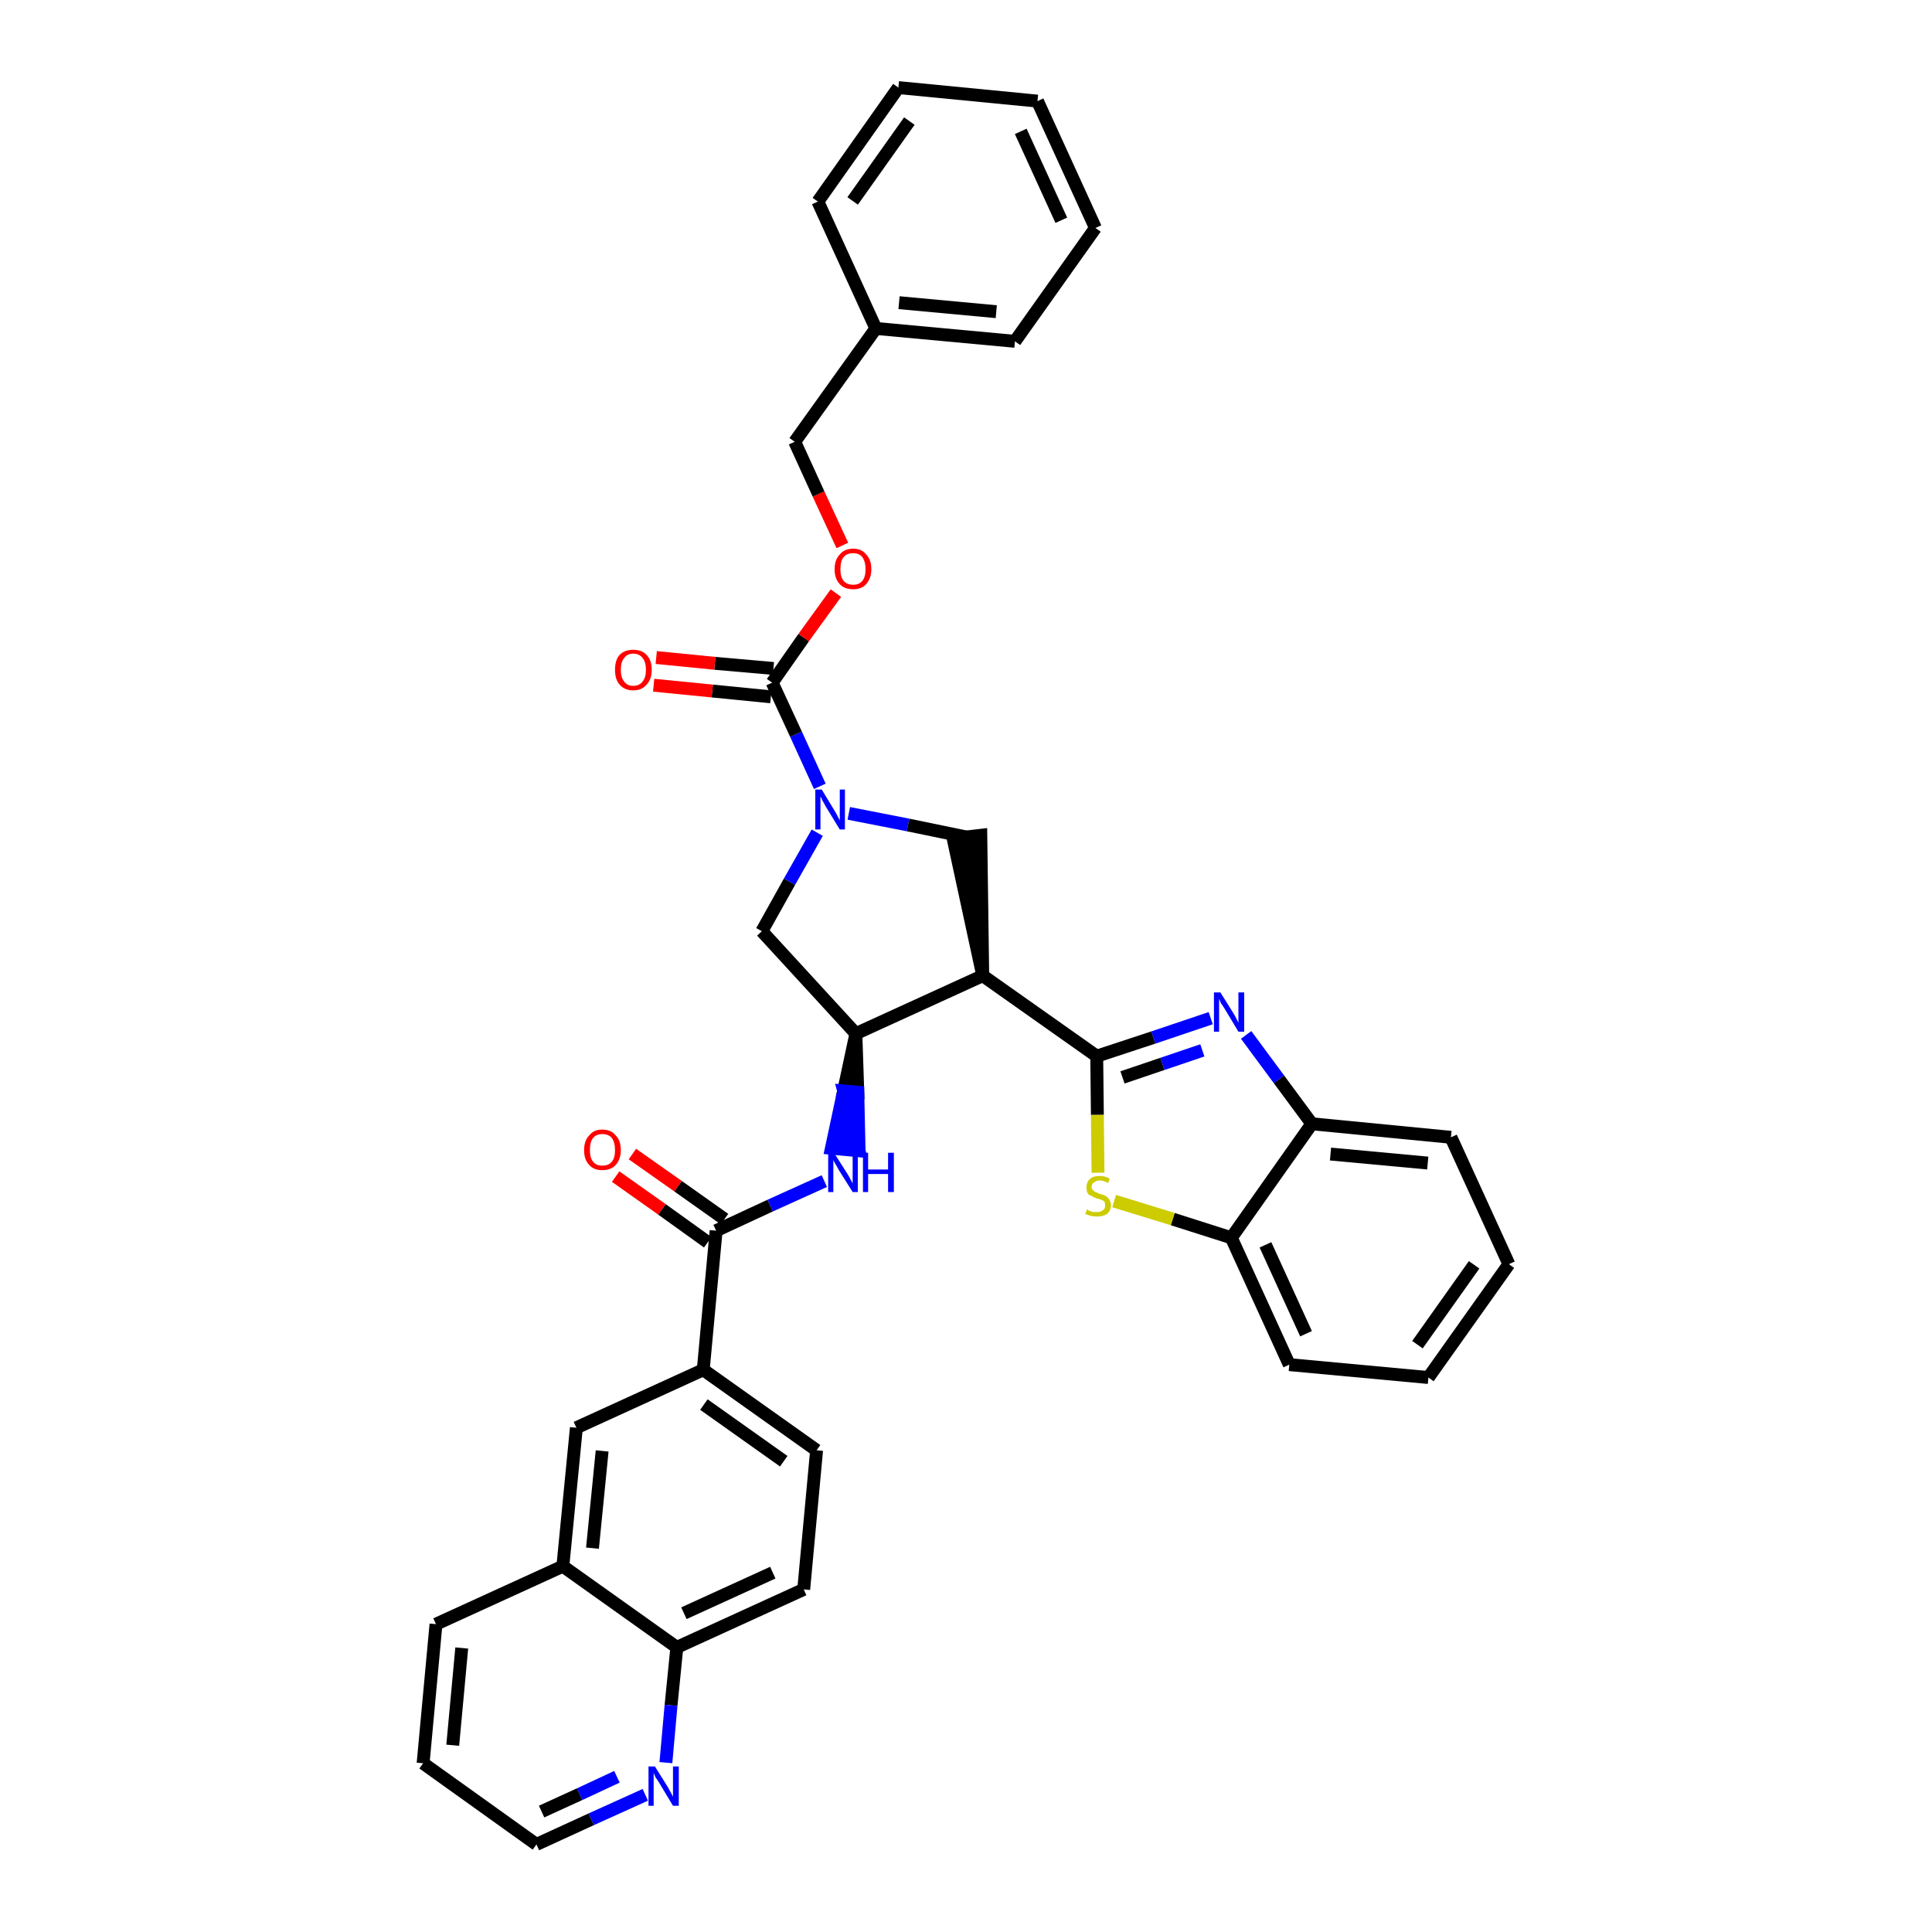 <?xml version='1.0' encoding='iso-8859-1'?>
<svg version='1.1' baseProfile='full'
              xmlns='http://www.w3.org/2000/svg'
                      xmlns:rdkit='http://www.rdkit.org/xml'
                      xmlns:xlink='http://www.w3.org/1999/xlink'
                  xml:space='preserve'
width='300px' height='300px' viewBox='0 0 300 300'>
<!-- END OF HEADER -->
<path class='bond-0 atom-0 atom-1' d='M 95.6,182.7 L 102.8,187.8' style='fill:none;fill-rule:evenodd;stroke:#FF0000;stroke-width:2.0px;stroke-linecap:butt;stroke-linejoin:miter;stroke-opacity:1' />
<path class='bond-0 atom-0 atom-1' d='M 102.8,187.8 L 109.9,192.9' style='fill:none;fill-rule:evenodd;stroke:#000000;stroke-width:2.0px;stroke-linecap:butt;stroke-linejoin:miter;stroke-opacity:1' />
<path class='bond-0 atom-0 atom-1' d='M 98.2,179.2 L 105.3,184.2' style='fill:none;fill-rule:evenodd;stroke:#FF0000;stroke-width:2.0px;stroke-linecap:butt;stroke-linejoin:miter;stroke-opacity:1' />
<path class='bond-0 atom-0 atom-1' d='M 105.3,184.2 L 112.5,189.3' style='fill:none;fill-rule:evenodd;stroke:#000000;stroke-width:2.0px;stroke-linecap:butt;stroke-linejoin:miter;stroke-opacity:1' />
<path class='bond-1 atom-1 atom-2' d='M 111.2,191.1 L 119.6,187.2' style='fill:none;fill-rule:evenodd;stroke:#000000;stroke-width:2.0px;stroke-linecap:butt;stroke-linejoin:miter;stroke-opacity:1' />
<path class='bond-1 atom-1 atom-2' d='M 119.6,187.2 L 128.0,183.4' style='fill:none;fill-rule:evenodd;stroke:#0000FF;stroke-width:2.0px;stroke-linecap:butt;stroke-linejoin:miter;stroke-opacity:1' />
<path class='bond-26 atom-1 atom-27' d='M 111.2,191.1 L 109.2,212.7' style='fill:none;fill-rule:evenodd;stroke:#000000;stroke-width:2.0px;stroke-linecap:butt;stroke-linejoin:miter;stroke-opacity:1' />
<path class='bond-2 atom-3 atom-2' d='M 132.9,160.5 L 131.0,169.4 L 133.2,169.6 Z' style='fill:#000000;fill-rule:evenodd;fill-opacity:1;stroke:#000000;stroke-width:2.0px;stroke-linecap:butt;stroke-linejoin:miter;stroke-opacity:1;' />
<path class='bond-2 atom-3 atom-2' d='M 131.0,169.4 L 133.4,178.7 L 129.1,178.3 Z' style='fill:#0000FF;fill-rule:evenodd;fill-opacity:1;stroke:#0000FF;stroke-width:2.0px;stroke-linecap:butt;stroke-linejoin:miter;stroke-opacity:1;' />
<path class='bond-2 atom-3 atom-2' d='M 131.0,169.4 L 133.2,169.6 L 133.4,178.7 Z' style='fill:#0000FF;fill-rule:evenodd;fill-opacity:1;stroke:#0000FF;stroke-width:2.0px;stroke-linecap:butt;stroke-linejoin:miter;stroke-opacity:1;' />
<path class='bond-3 atom-3 atom-4' d='M 132.9,160.5 L 118.3,144.6' style='fill:none;fill-rule:evenodd;stroke:#000000;stroke-width:2.0px;stroke-linecap:butt;stroke-linejoin:miter;stroke-opacity:1' />
<path class='bond-36 atom-17 atom-3' d='M 152.6,151.5 L 132.9,160.5' style='fill:none;fill-rule:evenodd;stroke:#000000;stroke-width:2.0px;stroke-linecap:butt;stroke-linejoin:miter;stroke-opacity:1' />
<path class='bond-4 atom-4 atom-5' d='M 118.3,144.6 L 122.6,136.9' style='fill:none;fill-rule:evenodd;stroke:#000000;stroke-width:2.0px;stroke-linecap:butt;stroke-linejoin:miter;stroke-opacity:1' />
<path class='bond-4 atom-4 atom-5' d='M 122.6,136.9 L 126.9,129.3' style='fill:none;fill-rule:evenodd;stroke:#0000FF;stroke-width:2.0px;stroke-linecap:butt;stroke-linejoin:miter;stroke-opacity:1' />
<path class='bond-5 atom-5 atom-6' d='M 127.3,122.1 L 123.6,114.0' style='fill:none;fill-rule:evenodd;stroke:#0000FF;stroke-width:2.0px;stroke-linecap:butt;stroke-linejoin:miter;stroke-opacity:1' />
<path class='bond-5 atom-5 atom-6' d='M 123.6,114.0 L 119.9,106.0' style='fill:none;fill-rule:evenodd;stroke:#000000;stroke-width:2.0px;stroke-linecap:butt;stroke-linejoin:miter;stroke-opacity:1' />
<path class='bond-15 atom-5 atom-16' d='M 131.8,126.3 L 141.0,128.1' style='fill:none;fill-rule:evenodd;stroke:#0000FF;stroke-width:2.0px;stroke-linecap:butt;stroke-linejoin:miter;stroke-opacity:1' />
<path class='bond-15 atom-5 atom-16' d='M 141.0,128.1 L 150.2,130.0' style='fill:none;fill-rule:evenodd;stroke:#000000;stroke-width:2.0px;stroke-linecap:butt;stroke-linejoin:miter;stroke-opacity:1' />
<path class='bond-6 atom-6 atom-7' d='M 120.1,103.8 L 111.0,103.0' style='fill:none;fill-rule:evenodd;stroke:#000000;stroke-width:2.0px;stroke-linecap:butt;stroke-linejoin:miter;stroke-opacity:1' />
<path class='bond-6 atom-6 atom-7' d='M 111.0,103.0 L 101.9,102.1' style='fill:none;fill-rule:evenodd;stroke:#FF0000;stroke-width:2.0px;stroke-linecap:butt;stroke-linejoin:miter;stroke-opacity:1' />
<path class='bond-6 atom-6 atom-7' d='M 119.7,108.2 L 110.6,107.3' style='fill:none;fill-rule:evenodd;stroke:#000000;stroke-width:2.0px;stroke-linecap:butt;stroke-linejoin:miter;stroke-opacity:1' />
<path class='bond-6 atom-6 atom-7' d='M 110.6,107.3 L 101.5,106.4' style='fill:none;fill-rule:evenodd;stroke:#FF0000;stroke-width:2.0px;stroke-linecap:butt;stroke-linejoin:miter;stroke-opacity:1' />
<path class='bond-7 atom-6 atom-8' d='M 119.9,106.0 L 124.8,99.0' style='fill:none;fill-rule:evenodd;stroke:#000000;stroke-width:2.0px;stroke-linecap:butt;stroke-linejoin:miter;stroke-opacity:1' />
<path class='bond-7 atom-6 atom-8' d='M 124.8,99.0 L 129.8,92.1' style='fill:none;fill-rule:evenodd;stroke:#FF0000;stroke-width:2.0px;stroke-linecap:butt;stroke-linejoin:miter;stroke-opacity:1' />
<path class='bond-8 atom-8 atom-9' d='M 130.8,84.7 L 127.1,76.7' style='fill:none;fill-rule:evenodd;stroke:#FF0000;stroke-width:2.0px;stroke-linecap:butt;stroke-linejoin:miter;stroke-opacity:1' />
<path class='bond-8 atom-8 atom-9' d='M 127.1,76.7 L 123.4,68.6' style='fill:none;fill-rule:evenodd;stroke:#000000;stroke-width:2.0px;stroke-linecap:butt;stroke-linejoin:miter;stroke-opacity:1' />
<path class='bond-9 atom-9 atom-10' d='M 123.4,68.6 L 136.0,51.0' style='fill:none;fill-rule:evenodd;stroke:#000000;stroke-width:2.0px;stroke-linecap:butt;stroke-linejoin:miter;stroke-opacity:1' />
<path class='bond-10 atom-10 atom-11' d='M 136.0,51.0 L 157.6,53.0' style='fill:none;fill-rule:evenodd;stroke:#000000;stroke-width:2.0px;stroke-linecap:butt;stroke-linejoin:miter;stroke-opacity:1' />
<path class='bond-10 atom-10 atom-11' d='M 139.6,47.0 L 154.7,48.4' style='fill:none;fill-rule:evenodd;stroke:#000000;stroke-width:2.0px;stroke-linecap:butt;stroke-linejoin:miter;stroke-opacity:1' />
<path class='bond-39 atom-15 atom-10' d='M 127.0,31.3 L 136.0,51.0' style='fill:none;fill-rule:evenodd;stroke:#000000;stroke-width:2.0px;stroke-linecap:butt;stroke-linejoin:miter;stroke-opacity:1' />
<path class='bond-11 atom-11 atom-12' d='M 157.6,53.0 L 170.1,35.4' style='fill:none;fill-rule:evenodd;stroke:#000000;stroke-width:2.0px;stroke-linecap:butt;stroke-linejoin:miter;stroke-opacity:1' />
<path class='bond-12 atom-12 atom-13' d='M 170.1,35.4 L 161.1,15.7' style='fill:none;fill-rule:evenodd;stroke:#000000;stroke-width:2.0px;stroke-linecap:butt;stroke-linejoin:miter;stroke-opacity:1' />
<path class='bond-12 atom-12 atom-13' d='M 164.8,34.2 L 158.5,20.4' style='fill:none;fill-rule:evenodd;stroke:#000000;stroke-width:2.0px;stroke-linecap:butt;stroke-linejoin:miter;stroke-opacity:1' />
<path class='bond-13 atom-13 atom-14' d='M 161.1,15.7 L 139.5,13.6' style='fill:none;fill-rule:evenodd;stroke:#000000;stroke-width:2.0px;stroke-linecap:butt;stroke-linejoin:miter;stroke-opacity:1' />
<path class='bond-14 atom-14 atom-15' d='M 139.5,13.6 L 127.0,31.3' style='fill:none;fill-rule:evenodd;stroke:#000000;stroke-width:2.0px;stroke-linecap:butt;stroke-linejoin:miter;stroke-opacity:1' />
<path class='bond-14 atom-14 atom-15' d='M 141.2,18.8 L 132.4,31.2' style='fill:none;fill-rule:evenodd;stroke:#000000;stroke-width:2.0px;stroke-linecap:butt;stroke-linejoin:miter;stroke-opacity:1' />
<path class='bond-16 atom-17 atom-16' d='M 152.6,151.5 L 152.3,129.7 L 148.0,130.2 Z' style='fill:#000000;fill-rule:evenodd;fill-opacity:1;stroke:#000000;stroke-width:2.0px;stroke-linecap:butt;stroke-linejoin:miter;stroke-opacity:1;' />
<path class='bond-17 atom-17 atom-18' d='M 152.6,151.5 L 170.3,164.0' style='fill:none;fill-rule:evenodd;stroke:#000000;stroke-width:2.0px;stroke-linecap:butt;stroke-linejoin:miter;stroke-opacity:1' />
<path class='bond-18 atom-18 atom-19' d='M 170.3,164.0 L 179.1,161.1' style='fill:none;fill-rule:evenodd;stroke:#000000;stroke-width:2.0px;stroke-linecap:butt;stroke-linejoin:miter;stroke-opacity:1' />
<path class='bond-18 atom-18 atom-19' d='M 179.1,161.1 L 188.0,158.1' style='fill:none;fill-rule:evenodd;stroke:#0000FF;stroke-width:2.0px;stroke-linecap:butt;stroke-linejoin:miter;stroke-opacity:1' />
<path class='bond-18 atom-18 atom-19' d='M 174.3,167.3 L 180.5,165.2' style='fill:none;fill-rule:evenodd;stroke:#000000;stroke-width:2.0px;stroke-linecap:butt;stroke-linejoin:miter;stroke-opacity:1' />
<path class='bond-18 atom-18 atom-19' d='M 180.5,165.2 L 186.7,163.1' style='fill:none;fill-rule:evenodd;stroke:#0000FF;stroke-width:2.0px;stroke-linecap:butt;stroke-linejoin:miter;stroke-opacity:1' />
<path class='bond-37 atom-26 atom-18' d='M 170.5,182.1 L 170.4,173.1' style='fill:none;fill-rule:evenodd;stroke:#CCCC00;stroke-width:2.0px;stroke-linecap:butt;stroke-linejoin:miter;stroke-opacity:1' />
<path class='bond-37 atom-26 atom-18' d='M 170.4,173.1 L 170.3,164.0' style='fill:none;fill-rule:evenodd;stroke:#000000;stroke-width:2.0px;stroke-linecap:butt;stroke-linejoin:miter;stroke-opacity:1' />
<path class='bond-19 atom-19 atom-20' d='M 193.5,160.7 L 198.6,167.6' style='fill:none;fill-rule:evenodd;stroke:#0000FF;stroke-width:2.0px;stroke-linecap:butt;stroke-linejoin:miter;stroke-opacity:1' />
<path class='bond-19 atom-19 atom-20' d='M 198.6,167.6 L 203.7,174.5' style='fill:none;fill-rule:evenodd;stroke:#000000;stroke-width:2.0px;stroke-linecap:butt;stroke-linejoin:miter;stroke-opacity:1' />
<path class='bond-20 atom-20 atom-21' d='M 203.7,174.5 L 225.3,176.6' style='fill:none;fill-rule:evenodd;stroke:#000000;stroke-width:2.0px;stroke-linecap:butt;stroke-linejoin:miter;stroke-opacity:1' />
<path class='bond-20 atom-20 atom-21' d='M 206.6,179.2 L 221.7,180.6' style='fill:none;fill-rule:evenodd;stroke:#000000;stroke-width:2.0px;stroke-linecap:butt;stroke-linejoin:miter;stroke-opacity:1' />
<path class='bond-40 atom-25 atom-20' d='M 191.2,192.2 L 203.7,174.5' style='fill:none;fill-rule:evenodd;stroke:#000000;stroke-width:2.0px;stroke-linecap:butt;stroke-linejoin:miter;stroke-opacity:1' />
<path class='bond-21 atom-21 atom-22' d='M 225.3,176.6 L 234.3,196.3' style='fill:none;fill-rule:evenodd;stroke:#000000;stroke-width:2.0px;stroke-linecap:butt;stroke-linejoin:miter;stroke-opacity:1' />
<path class='bond-22 atom-22 atom-23' d='M 234.3,196.3 L 221.8,213.9' style='fill:none;fill-rule:evenodd;stroke:#000000;stroke-width:2.0px;stroke-linecap:butt;stroke-linejoin:miter;stroke-opacity:1' />
<path class='bond-22 atom-22 atom-23' d='M 228.9,196.4 L 220.1,208.8' style='fill:none;fill-rule:evenodd;stroke:#000000;stroke-width:2.0px;stroke-linecap:butt;stroke-linejoin:miter;stroke-opacity:1' />
<path class='bond-23 atom-23 atom-24' d='M 221.8,213.9 L 200.2,211.9' style='fill:none;fill-rule:evenodd;stroke:#000000;stroke-width:2.0px;stroke-linecap:butt;stroke-linejoin:miter;stroke-opacity:1' />
<path class='bond-24 atom-24 atom-25' d='M 200.2,211.9 L 191.2,192.2' style='fill:none;fill-rule:evenodd;stroke:#000000;stroke-width:2.0px;stroke-linecap:butt;stroke-linejoin:miter;stroke-opacity:1' />
<path class='bond-24 atom-24 atom-25' d='M 202.8,207.1 L 196.5,193.3' style='fill:none;fill-rule:evenodd;stroke:#000000;stroke-width:2.0px;stroke-linecap:butt;stroke-linejoin:miter;stroke-opacity:1' />
<path class='bond-25 atom-25 atom-26' d='M 191.2,192.2 L 182.1,189.3' style='fill:none;fill-rule:evenodd;stroke:#000000;stroke-width:2.0px;stroke-linecap:butt;stroke-linejoin:miter;stroke-opacity:1' />
<path class='bond-25 atom-25 atom-26' d='M 182.1,189.3 L 173.0,186.5' style='fill:none;fill-rule:evenodd;stroke:#CCCC00;stroke-width:2.0px;stroke-linecap:butt;stroke-linejoin:miter;stroke-opacity:1' />
<path class='bond-27 atom-27 atom-28' d='M 109.2,212.7 L 126.8,225.2' style='fill:none;fill-rule:evenodd;stroke:#000000;stroke-width:2.0px;stroke-linecap:butt;stroke-linejoin:miter;stroke-opacity:1' />
<path class='bond-27 atom-27 atom-28' d='M 109.3,218.1 L 121.7,226.9' style='fill:none;fill-rule:evenodd;stroke:#000000;stroke-width:2.0px;stroke-linecap:butt;stroke-linejoin:miter;stroke-opacity:1' />
<path class='bond-38 atom-36 atom-27' d='M 89.5,221.7 L 109.2,212.7' style='fill:none;fill-rule:evenodd;stroke:#000000;stroke-width:2.0px;stroke-linecap:butt;stroke-linejoin:miter;stroke-opacity:1' />
<path class='bond-28 atom-28 atom-29' d='M 126.8,225.2 L 124.8,246.8' style='fill:none;fill-rule:evenodd;stroke:#000000;stroke-width:2.0px;stroke-linecap:butt;stroke-linejoin:miter;stroke-opacity:1' />
<path class='bond-29 atom-29 atom-30' d='M 124.8,246.8 L 105.1,255.8' style='fill:none;fill-rule:evenodd;stroke:#000000;stroke-width:2.0px;stroke-linecap:butt;stroke-linejoin:miter;stroke-opacity:1' />
<path class='bond-29 atom-29 atom-30' d='M 120.0,244.2 L 106.2,250.5' style='fill:none;fill-rule:evenodd;stroke:#000000;stroke-width:2.0px;stroke-linecap:butt;stroke-linejoin:miter;stroke-opacity:1' />
<path class='bond-30 atom-30 atom-31' d='M 105.1,255.8 L 104.2,264.8' style='fill:none;fill-rule:evenodd;stroke:#000000;stroke-width:2.0px;stroke-linecap:butt;stroke-linejoin:miter;stroke-opacity:1' />
<path class='bond-30 atom-30 atom-31' d='M 104.2,264.8 L 103.4,273.7' style='fill:none;fill-rule:evenodd;stroke:#0000FF;stroke-width:2.0px;stroke-linecap:butt;stroke-linejoin:miter;stroke-opacity:1' />
<path class='bond-41 atom-35 atom-30' d='M 87.4,243.2 L 105.1,255.8' style='fill:none;fill-rule:evenodd;stroke:#000000;stroke-width:2.0px;stroke-linecap:butt;stroke-linejoin:miter;stroke-opacity:1' />
<path class='bond-31 atom-31 atom-32' d='M 100.2,278.7 L 91.8,282.5' style='fill:none;fill-rule:evenodd;stroke:#0000FF;stroke-width:2.0px;stroke-linecap:butt;stroke-linejoin:miter;stroke-opacity:1' />
<path class='bond-31 atom-31 atom-32' d='M 91.8,282.5 L 83.3,286.4' style='fill:none;fill-rule:evenodd;stroke:#000000;stroke-width:2.0px;stroke-linecap:butt;stroke-linejoin:miter;stroke-opacity:1' />
<path class='bond-31 atom-31 atom-32' d='M 95.8,275.9 L 90.0,278.6' style='fill:none;fill-rule:evenodd;stroke:#0000FF;stroke-width:2.0px;stroke-linecap:butt;stroke-linejoin:miter;stroke-opacity:1' />
<path class='bond-31 atom-31 atom-32' d='M 90.0,278.6 L 84.1,281.3' style='fill:none;fill-rule:evenodd;stroke:#000000;stroke-width:2.0px;stroke-linecap:butt;stroke-linejoin:miter;stroke-opacity:1' />
<path class='bond-32 atom-32 atom-33' d='M 83.3,286.4 L 65.7,273.8' style='fill:none;fill-rule:evenodd;stroke:#000000;stroke-width:2.0px;stroke-linecap:butt;stroke-linejoin:miter;stroke-opacity:1' />
<path class='bond-33 atom-33 atom-34' d='M 65.7,273.8 L 67.7,252.2' style='fill:none;fill-rule:evenodd;stroke:#000000;stroke-width:2.0px;stroke-linecap:butt;stroke-linejoin:miter;stroke-opacity:1' />
<path class='bond-33 atom-33 atom-34' d='M 70.3,271.0 L 71.7,255.9' style='fill:none;fill-rule:evenodd;stroke:#000000;stroke-width:2.0px;stroke-linecap:butt;stroke-linejoin:miter;stroke-opacity:1' />
<path class='bond-34 atom-34 atom-35' d='M 67.7,252.2 L 87.4,243.2' style='fill:none;fill-rule:evenodd;stroke:#000000;stroke-width:2.0px;stroke-linecap:butt;stroke-linejoin:miter;stroke-opacity:1' />
<path class='bond-35 atom-35 atom-36' d='M 87.4,243.2 L 89.5,221.7' style='fill:none;fill-rule:evenodd;stroke:#000000;stroke-width:2.0px;stroke-linecap:butt;stroke-linejoin:miter;stroke-opacity:1' />
<path class='bond-35 atom-35 atom-36' d='M 92.0,240.4 L 93.5,225.3' style='fill:none;fill-rule:evenodd;stroke:#000000;stroke-width:2.0px;stroke-linecap:butt;stroke-linejoin:miter;stroke-opacity:1' />
<path  class='atom-0' d='M 90.7 178.6
Q 90.7 177.1, 91.5 176.3
Q 92.2 175.4, 93.5 175.4
Q 94.9 175.4, 95.6 176.3
Q 96.4 177.1, 96.4 178.6
Q 96.4 180.0, 95.6 180.9
Q 94.9 181.7, 93.5 181.7
Q 92.2 181.7, 91.5 180.9
Q 90.7 180.1, 90.7 178.6
M 93.5 181.0
Q 94.5 181.0, 95.0 180.4
Q 95.5 179.8, 95.5 178.6
Q 95.5 177.4, 95.0 176.7
Q 94.5 176.1, 93.5 176.1
Q 92.6 176.1, 92.1 176.7
Q 91.6 177.3, 91.6 178.6
Q 91.6 179.8, 92.1 180.4
Q 92.6 181.0, 93.5 181.0
' fill='#FF0000'/>
<path  class='atom-2' d='M 129.5 179.0
L 131.6 182.3
Q 131.8 182.6, 132.1 183.2
Q 132.4 183.7, 132.4 183.8
L 132.4 179.0
L 133.2 179.0
L 133.2 185.1
L 132.4 185.1
L 130.2 181.6
Q 130.0 181.2, 129.7 180.7
Q 129.4 180.2, 129.4 180.1
L 129.4 185.1
L 128.6 185.1
L 128.6 179.0
L 129.5 179.0
' fill='#0000FF'/>
<path  class='atom-2' d='M 134.0 179.0
L 134.8 179.0
L 134.8 181.6
L 137.9 181.6
L 137.9 179.0
L 138.8 179.0
L 138.8 185.1
L 137.9 185.1
L 137.9 182.3
L 134.8 182.3
L 134.8 185.1
L 134.0 185.1
L 134.0 179.0
' fill='#0000FF'/>
<path  class='atom-5' d='M 127.6 122.6
L 129.6 125.9
Q 129.8 126.2, 130.1 126.8
Q 130.4 127.4, 130.4 127.4
L 130.4 122.6
L 131.2 122.6
L 131.2 128.8
L 130.4 128.8
L 128.2 125.2
Q 128.0 124.8, 127.7 124.3
Q 127.5 123.8, 127.4 123.7
L 127.4 128.8
L 126.6 128.8
L 126.6 122.6
L 127.6 122.6
' fill='#0000FF'/>
<path  class='atom-7' d='M 95.5 104.0
Q 95.5 102.5, 96.2 101.7
Q 97.0 100.9, 98.3 100.9
Q 99.7 100.9, 100.4 101.7
Q 101.2 102.5, 101.2 104.0
Q 101.2 105.5, 100.4 106.3
Q 99.7 107.2, 98.3 107.2
Q 97.0 107.2, 96.2 106.3
Q 95.5 105.5, 95.5 104.0
M 98.3 106.5
Q 99.3 106.5, 99.8 105.8
Q 100.3 105.2, 100.3 104.0
Q 100.3 102.8, 99.8 102.2
Q 99.3 101.5, 98.3 101.5
Q 97.4 101.5, 96.9 102.2
Q 96.4 102.8, 96.4 104.0
Q 96.4 105.2, 96.9 105.8
Q 97.4 106.5, 98.3 106.5
' fill='#FF0000'/>
<path  class='atom-8' d='M 129.6 88.4
Q 129.6 86.9, 130.4 86.1
Q 131.1 85.2, 132.5 85.2
Q 133.8 85.2, 134.5 86.1
Q 135.3 86.9, 135.3 88.4
Q 135.3 89.8, 134.5 90.7
Q 133.8 91.5, 132.5 91.5
Q 131.1 91.5, 130.4 90.7
Q 129.6 89.9, 129.6 88.4
M 132.5 90.8
Q 133.4 90.8, 133.9 90.2
Q 134.4 89.6, 134.4 88.4
Q 134.4 87.2, 133.9 86.5
Q 133.4 85.9, 132.5 85.9
Q 131.5 85.9, 131.0 86.5
Q 130.5 87.1, 130.5 88.4
Q 130.5 89.6, 131.0 90.2
Q 131.5 90.8, 132.5 90.8
' fill='#FF0000'/>
<path  class='atom-19' d='M 189.5 154.1
L 191.5 157.3
Q 191.7 157.6, 192.0 158.2
Q 192.3 158.8, 192.3 158.8
L 192.3 154.1
L 193.2 154.1
L 193.2 160.2
L 192.3 160.2
L 190.2 156.7
Q 189.9 156.2, 189.6 155.8
Q 189.4 155.3, 189.3 155.1
L 189.3 160.2
L 188.5 160.2
L 188.5 154.1
L 189.5 154.1
' fill='#0000FF'/>
<path  class='atom-26' d='M 168.8 187.8
Q 168.9 187.8, 169.1 188.0
Q 169.4 188.1, 169.7 188.2
Q 170.1 188.2, 170.4 188.2
Q 170.9 188.2, 171.3 187.9
Q 171.6 187.7, 171.6 187.2
Q 171.6 186.8, 171.5 186.6
Q 171.3 186.4, 171.0 186.3
Q 170.8 186.2, 170.3 186.1
Q 169.8 185.9, 169.5 185.7
Q 169.1 185.6, 168.9 185.3
Q 168.7 184.9, 168.7 184.4
Q 168.7 183.6, 169.2 183.1
Q 169.7 182.6, 170.8 182.6
Q 171.5 182.6, 172.3 183.0
L 172.1 183.7
Q 171.3 183.3, 170.8 183.3
Q 170.2 183.3, 169.9 183.6
Q 169.5 183.8, 169.5 184.3
Q 169.5 184.6, 169.7 184.8
Q 169.9 185.0, 170.1 185.1
Q 170.4 185.2, 170.8 185.4
Q 171.3 185.5, 171.7 185.7
Q 172.0 185.9, 172.2 186.2
Q 172.5 186.6, 172.5 187.2
Q 172.5 188.0, 171.9 188.5
Q 171.3 188.9, 170.4 188.9
Q 169.9 188.9, 169.4 188.8
Q 169.0 188.7, 168.5 188.5
L 168.8 187.8
' fill='#CCCC00'/>
<path  class='atom-31' d='M 101.7 274.3
L 103.7 277.5
Q 103.9 277.9, 104.2 278.4
Q 104.5 279.0, 104.5 279.0
L 104.5 274.3
L 105.4 274.3
L 105.4 280.4
L 104.5 280.4
L 102.4 276.9
Q 102.1 276.4, 101.8 276.0
Q 101.6 275.5, 101.5 275.3
L 101.5 280.4
L 100.7 280.4
L 100.7 274.3
L 101.7 274.3
' fill='#0000FF'/>
</svg>
